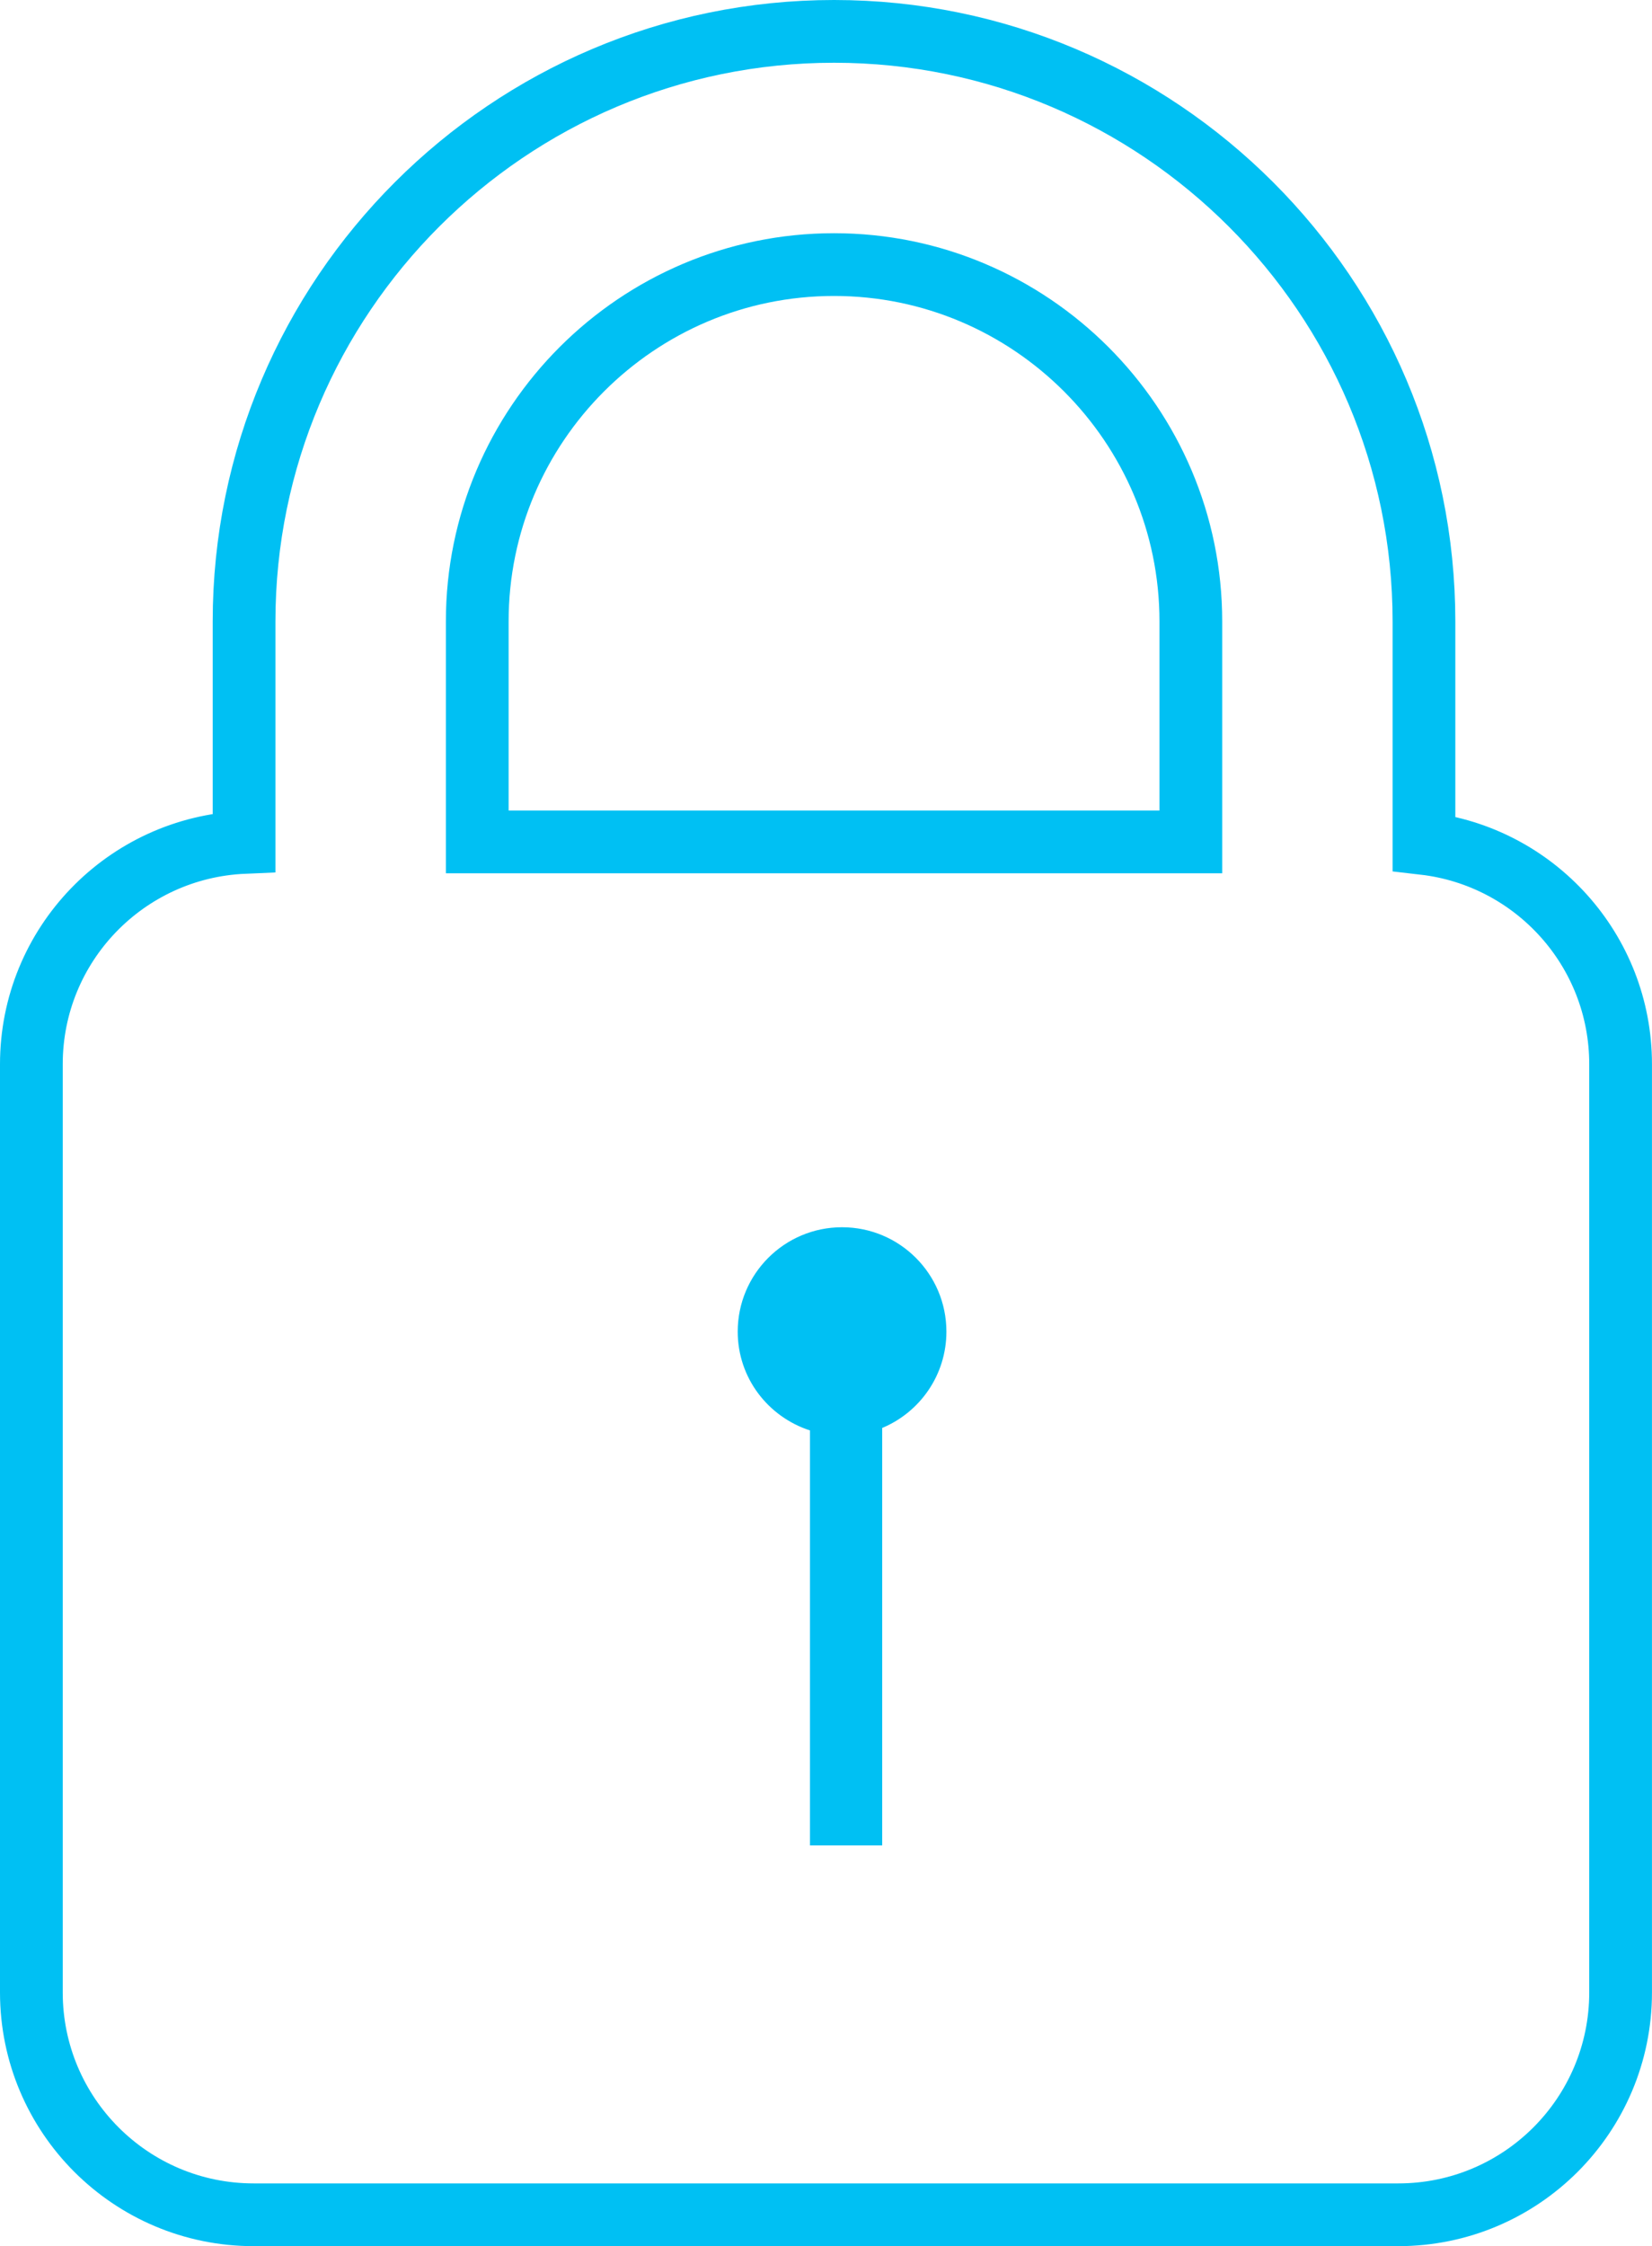 <?xml version="1.0" encoding="utf-8"?>
<!-- Generator: Adobe Illustrator 16.0.0, SVG Export Plug-In . SVG Version: 6.00 Build 0)  -->
<!DOCTYPE svg PUBLIC "-//W3C//DTD SVG 1.1//EN" "http://www.w3.org/Graphics/SVG/1.1/DTD/svg11.dtd">
<svg version="1.1" id="Layer_1" xmlns="http://www.w3.org/2000/svg" xmlns:xlink="http://www.w3.org/1999/xlink" x="0px" y="0px"
	 width="52.667px" height="71.59px" viewBox="0 0 52.667 71.59" enable-background="new 0 0 52.667 71.59" xml:space="preserve">
<g>
	<defs>
		<rect id="SVGID_1_" y="0" width="52.667" height="71.59"/>
	</defs>
	<clipPath id="SVGID_2_">
		<use xlink:href="#SVGID_1_"  overflow="visible"/>
	</clipPath>
	<path clip-path="url(#SVGID_2_)" fill="none" stroke="#00C0F3" stroke-width="2" stroke-miterlimit="10" d="M45.397,26.883v-7.076
		C45.397,9.438,36.96,1,26.59,1C16.218,1,7.781,9.438,7.781,19.808v7.041C4.01,27.01,1,30.108,1,33.919v29.584
		c0,3.914,3.173,7.087,7.087,7.087h36.492c3.914,0,7.087-3.173,7.087-7.087V33.919C51.666,30.283,48.926,27.29,45.397,26.883z
		 M26.59,8.433c6.271,0,11.375,5.103,11.375,11.375v7.025h-22.75v-7.025C15.214,13.536,20.317,8.433,26.59,8.433z"/>
	<path clip-path="url(#SVGID_2_)" fill="#00C0F3" d="M30.172,42.442c0-1.837-1.489-3.327-3.327-3.327
		c-1.837,0-3.326,1.49-3.326,3.327c0,1.479,0.97,2.716,2.303,3.149v13.228h2.303V45.512C29.327,45.011,30.172,43.826,30.172,42.442"
		/>
</g>
</svg>
